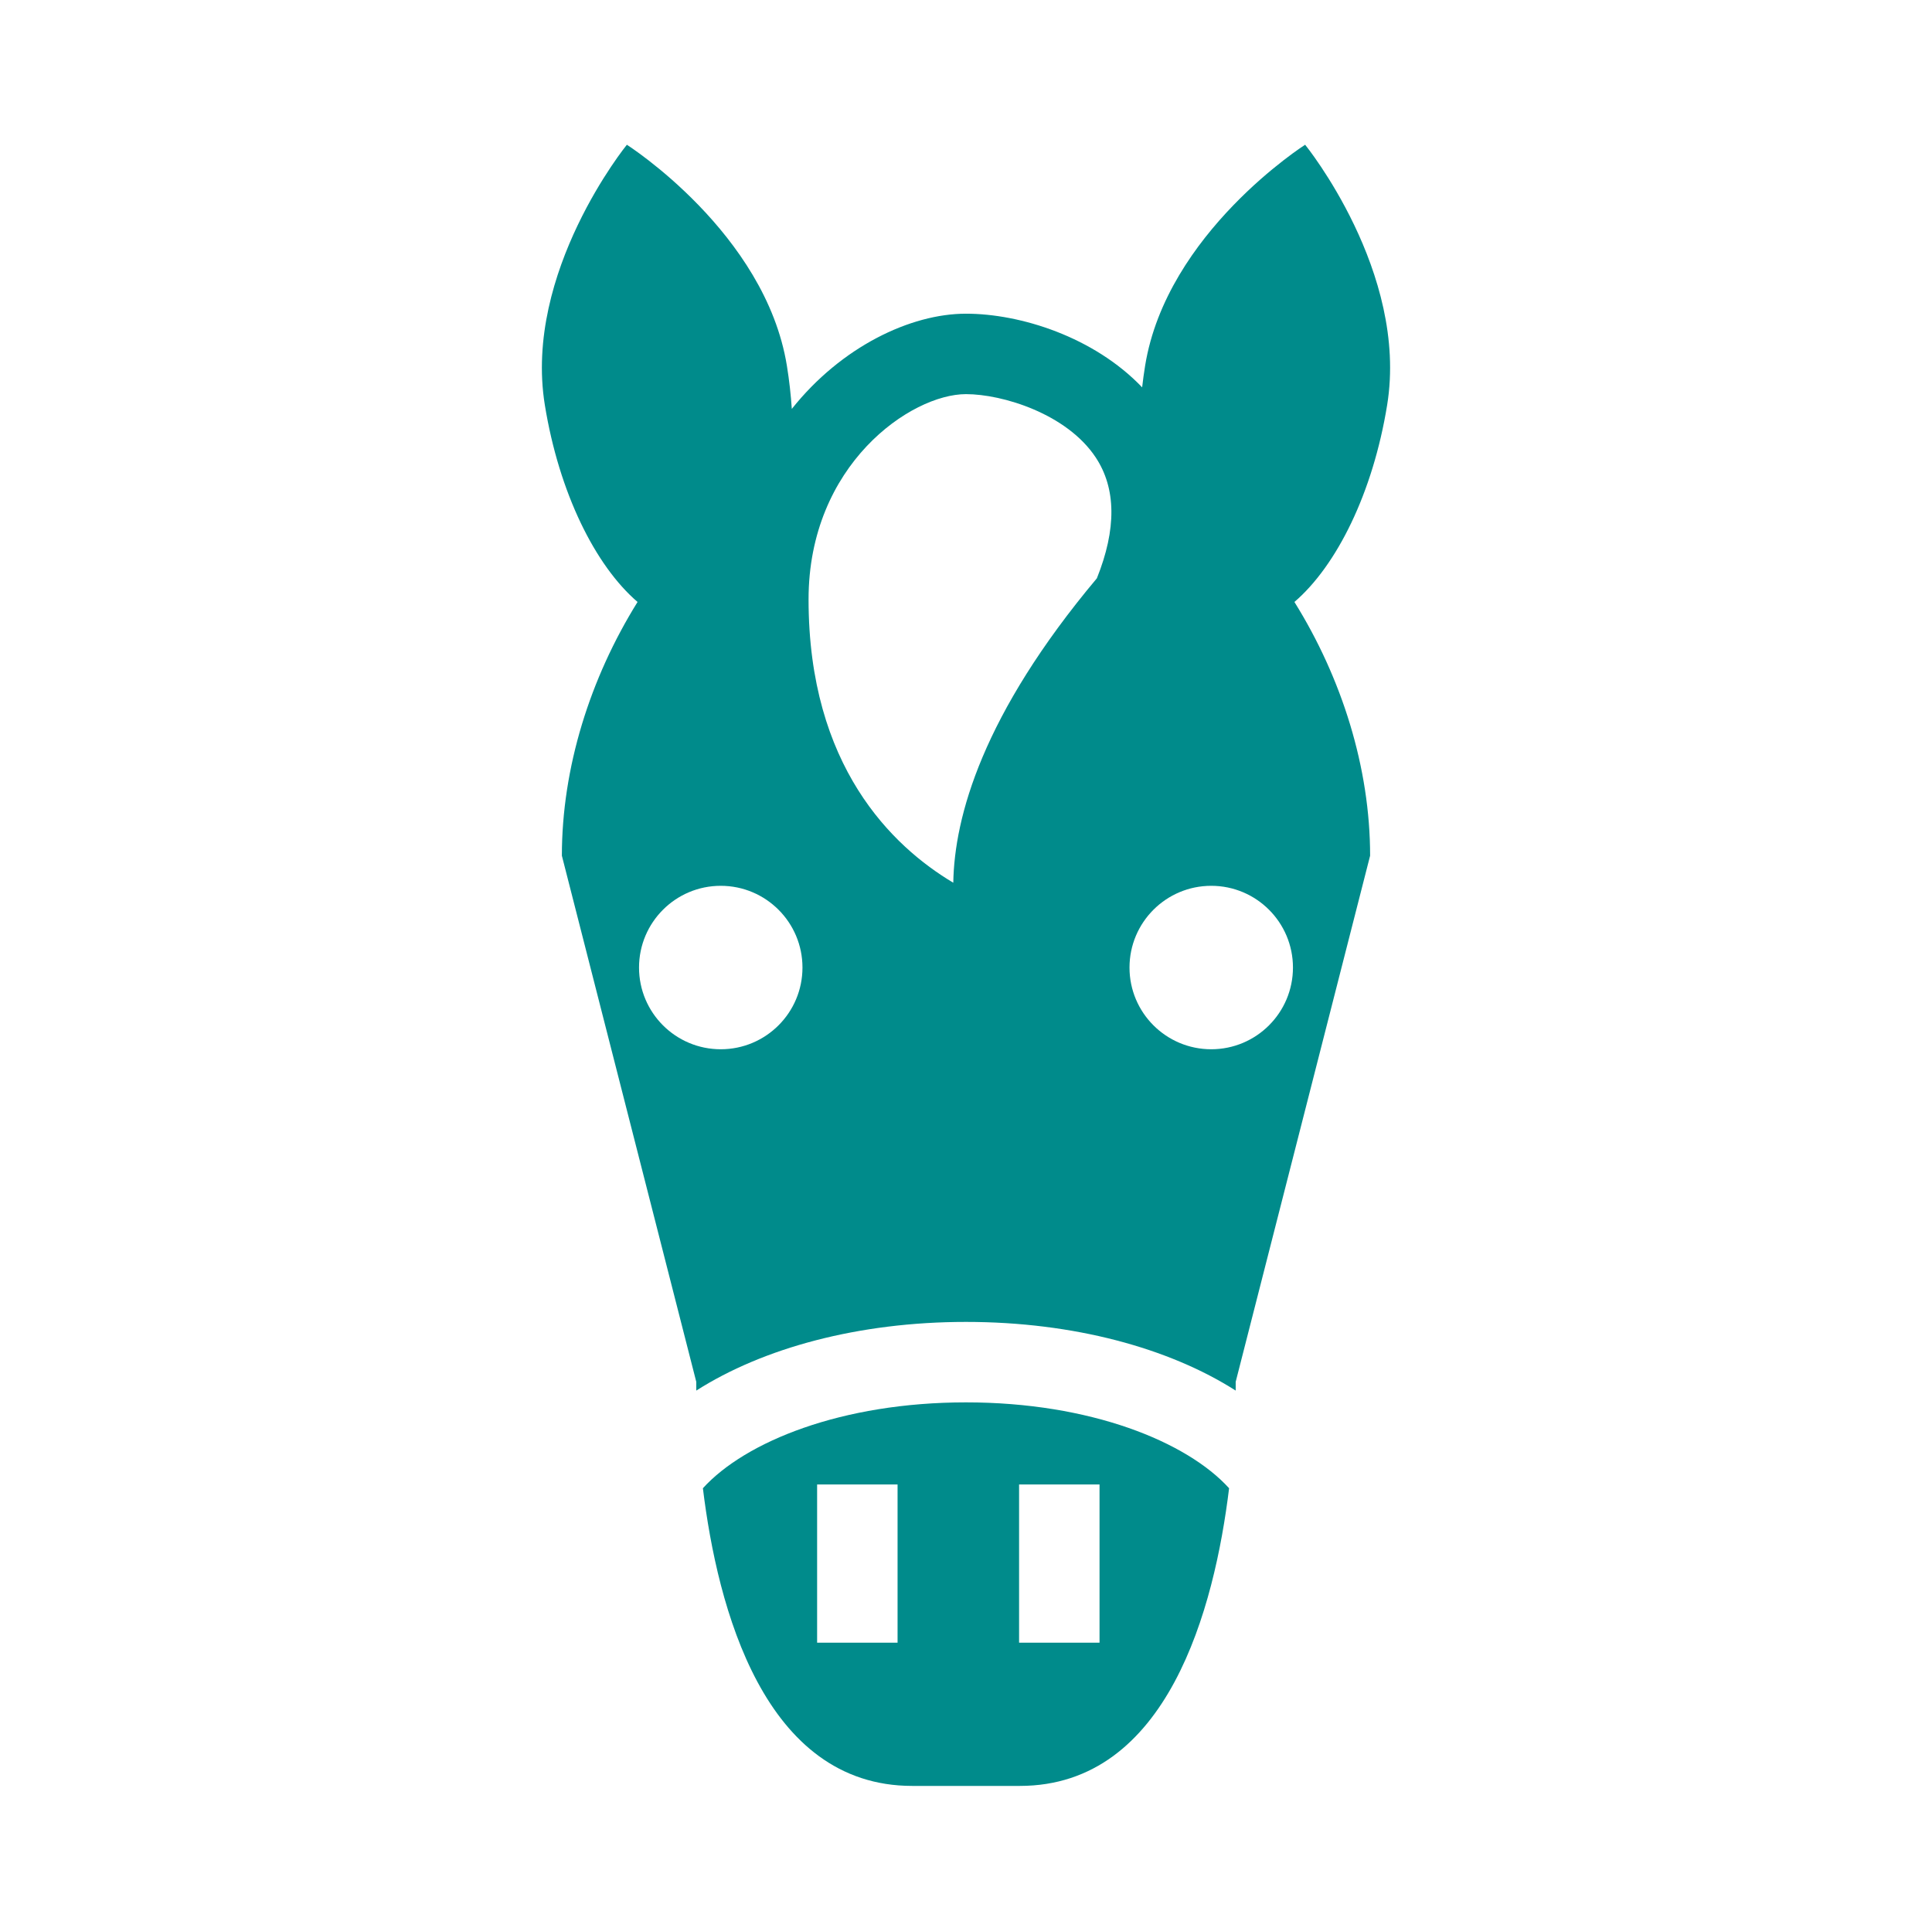 <svg fill="#008B8B" xmlns="http://www.w3.org/2000/svg" xmlns:xlink="http://www.w3.org/1999/xlink" version="1.1" x="0px" y="0px" viewBox="0 0 144.083 144" enable-background="new 0 0 144.083 144" xml:space="preserve"><path d="M72.042,104.597c-9.272,0-16.462,2.928-19.622,6.404c1.089,8.93,4.563,22.203,15.612,22.203h8.02  c11.049,0,14.521-13.273,15.61-22.203C88.502,107.523,81.313,104.597,72.042,104.597z M66.938,122.521h-6v-11.8h6V122.521z   M82,122.521h-6v-11.8h6V122.521z"></path><path d="M103.45,30.205c1.605-9.911-6.117-19.409-6.117-19.409s-10.328,6.572-11.934,16.483c-0.088,0.542-0.161,1.079-0.222,1.611  c-3.588-3.756-9.068-5.493-13.139-5.493c-4.125,0-9.294,2.458-12.987,7.102c-0.071-1.053-0.19-2.127-0.367-3.22  C57.079,17.368,46.75,10.796,46.75,10.796s-7.724,9.498-6.118,19.409c1.063,6.559,3.766,11.991,6.915,14.693  C44,50.595,41.903,57.273,41.903,63.823l10.023,39.242c0,0-0.004,0.239,0,0.654c4.966-3.167,12.083-5.123,20.115-5.123  c8.031,0,15.147,1.955,20.113,5.122c0.004-0.414,0-0.653,0-0.653l10.025-39.242c0-6.55-2.098-13.229-5.645-18.925  C99.684,42.196,102.387,36.764,103.45,30.205z M72.039,29.397c2.722,0,7.522,1.465,9.676,4.721c1.53,2.313,1.559,5.345,0.087,9.014  c-8.534,10.176-10.626,17.796-10.709,22.707c-4.538-2.704-10.793-8.688-10.793-21.129C60.299,34.657,67.942,29.397,72.039,29.397z   M53.751,78.26c-3.365,0-6.094-2.728-6.094-6.094c0-3.367,2.729-6.097,6.094-6.097c3.366,0,6.095,2.729,6.095,6.097  C59.846,75.532,57.118,78.26,53.751,78.26z M90.331,78.26c-3.367,0-6.096-2.728-6.096-6.094c0-3.367,2.729-6.097,6.096-6.097  c3.365,0,6.094,2.729,6.094,6.097C96.424,75.532,93.696,78.26,90.331,78.26z"></path></svg>